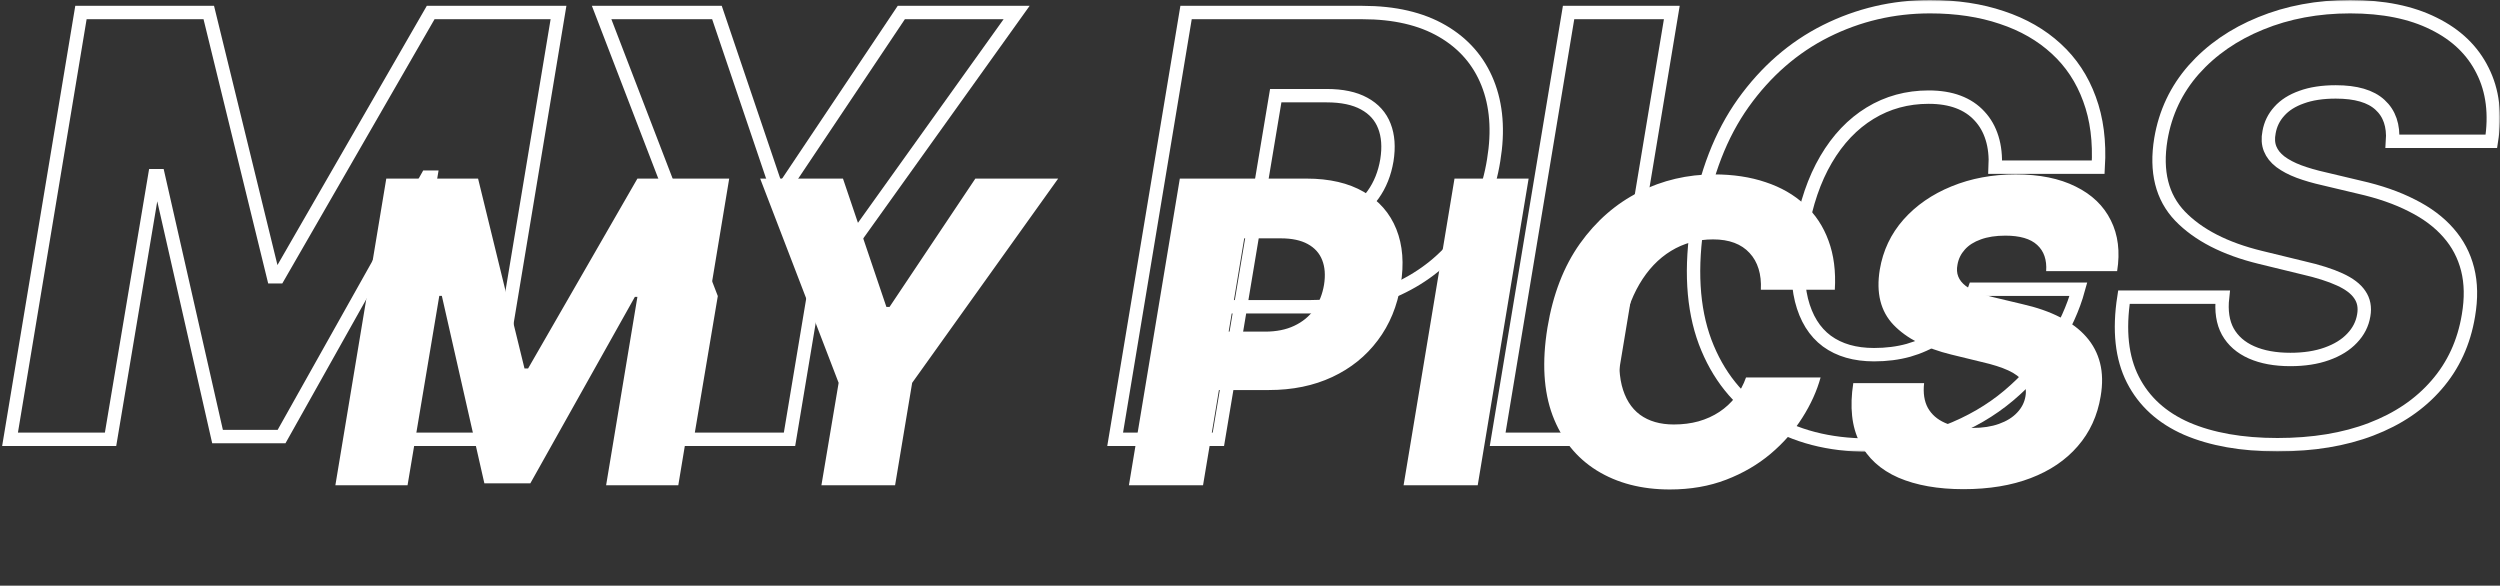 <svg width="747" height="175" viewBox="0 0 747 175" fill="none" xmlns="http://www.w3.org/2000/svg">
<rect x="0" y="0" width="747" height="175" fill="#333333" stroke="none"/>
<mask id="path-1-outside-1_156_2" maskUnits="userSpaceOnUse" x="0" y="0" width="747" height="135" fill="black">
<rect fill="white" width="747" height="135"/>
<path d="M24.186 3.743H62.384L81.701 82.692H83.196L128.684 3.743H166.882L145.695 131.257H115.661L128.684 52.931H127.625L84.131 130.447H65.001L47.304 52.495H46.245L33.035 131.257H3L24.186 3.743Z"/>
<path d="M179.765 3.743H214.224L232.294 57.102H233.603L269.308 3.743H303.766L243.012 88.669L235.908 131.257H205.251L212.416 88.669L179.765 3.743Z"/>
<path d="M333.209 131.257L354.395 3.743H407.112C416.666 3.743 424.621 5.59 430.977 9.285C437.333 12.979 441.84 18.147 444.499 24.788C447.158 31.429 447.76 39.129 446.306 47.887C444.894 56.729 441.716 64.428 436.772 70.987C431.87 77.545 425.556 82.63 417.829 86.241C410.103 89.852 401.317 91.658 391.471 91.658H359.006L363.057 67.376H389.851C394.545 67.376 398.596 66.566 402.002 64.947C405.45 63.328 408.212 61.066 410.29 58.161C412.367 55.255 413.737 51.831 414.402 47.887C415.025 43.944 414.776 40.54 413.654 37.676C412.533 34.771 410.518 32.529 407.61 30.952C404.744 29.375 401.005 28.586 396.394 28.586H381.19L364.054 131.257H333.209Z"/>
<path d="M499.536 3.743L478.35 131.257H447.506L468.692 3.743H499.536Z"/>
<path d="M626.95 49.942H596.167C596.334 46.704 596.022 43.819 595.233 41.288C594.443 38.714 593.197 36.514 591.494 34.688C589.791 32.82 587.672 31.409 585.138 30.454C582.604 29.499 579.655 29.022 576.29 29.022C569.851 29.022 564.014 30.62 558.78 33.816C553.546 37.012 549.163 41.62 545.632 47.638C542.101 53.657 539.629 60.879 538.217 69.306C536.929 77.441 536.95 84.228 538.279 89.665C539.65 95.103 542.184 99.192 545.881 101.931C549.579 104.629 554.273 105.978 559.964 105.978C563.661 105.978 567.088 105.542 570.245 104.671C573.444 103.757 576.331 102.45 578.907 100.748C581.482 99.046 583.705 96.992 585.574 94.584C587.485 92.135 588.96 89.416 589.998 86.428H621.03C619.493 92.031 616.959 97.614 613.428 103.176C609.938 108.697 605.535 113.699 600.218 118.182C594.9 122.664 588.732 126.255 581.711 128.953C574.69 131.651 566.881 133 558.281 133C546.525 133 536.389 130.364 527.873 125.093C519.399 119.821 513.271 112.184 509.491 102.18C505.752 92.135 505.046 79.973 507.372 65.694C509.657 51.872 514.164 40.229 520.894 30.765C527.665 21.301 535.891 14.141 545.57 9.285C555.291 4.428 565.655 2 576.664 2C584.64 2 591.806 3.079 598.161 5.238C604.559 7.355 609.98 10.468 614.425 14.577C618.87 18.645 622.172 23.647 624.333 29.582C626.534 35.518 627.407 42.304 626.95 49.942Z"/>
<path d="M714.888 42.221C715.22 37.531 713.974 33.899 711.149 31.326C708.366 28.752 703.963 27.465 697.939 27.465C693.951 27.465 690.545 27.984 687.72 29.022C684.895 30.018 682.673 31.429 681.053 33.256C679.432 35.041 678.415 37.116 677.999 39.482C677.625 41.35 677.729 43.01 678.311 44.463C678.892 45.916 679.91 47.203 681.364 48.323C682.86 49.444 684.708 50.419 686.91 51.249C689.153 52.08 691.666 52.806 694.45 53.429L704.918 55.919C710.983 57.289 716.238 59.115 720.683 61.398C725.17 63.64 728.805 66.359 731.588 69.555C734.371 72.709 736.282 76.341 737.321 80.451C738.359 84.56 738.442 89.167 737.57 94.273C736.241 102.325 733.063 109.237 728.036 115.006C723.051 120.776 716.529 125.196 708.47 128.268C700.452 131.34 691.126 132.875 680.492 132.875C669.857 132.875 660.822 131.277 653.386 128.081C645.991 124.844 640.633 119.966 637.309 113.45C633.986 106.933 633.093 98.714 634.63 88.794H664.104C663.647 92.903 664.166 96.328 665.661 99.067C667.198 101.807 669.566 103.882 672.765 105.293C675.964 106.705 679.827 107.41 684.355 107.41C688.509 107.41 692.144 106.85 695.26 105.729C698.417 104.608 700.93 103.052 702.8 101.059C704.71 99.067 705.874 96.784 706.289 94.21C706.704 91.845 706.31 89.79 705.105 88.047C703.942 86.303 701.948 84.788 699.123 83.501C696.34 82.215 692.684 81.052 688.156 80.015L675.382 76.902C664.831 74.328 656.834 70.219 651.392 64.574C645.991 58.928 644.081 51.27 645.659 41.599C646.988 33.671 650.27 26.739 655.504 20.803C660.78 14.868 667.448 10.26 675.507 6.981C683.607 3.66 692.518 2 702.239 2C712.126 2 720.434 3.681 727.164 7.043C733.935 10.364 738.816 15.054 741.807 21.114C744.84 27.133 745.712 34.169 744.424 42.221H714.888Z"/>
</mask>
<path d="M24.186 3.743H62.384L81.701 82.692H83.196L128.684 3.743H166.882L145.695 131.257H115.661L128.684 52.931H127.625L84.131 130.447H65.001L47.304 52.495H46.245L33.035 131.257H3L24.186 3.743Z" stroke="white" stroke-width="4" mask="url(#path-1-outside-1_156_2)"/>
<path d="M179.765 3.743H214.224L232.294 57.102H233.603L269.308 3.743H303.766L243.012 88.669L235.908 131.257H205.251L212.416 88.669L179.765 3.743Z" stroke="white" stroke-width="4" mask="url(#path-1-outside-1_156_2)"/>
<path d="M333.209 131.257L354.395 3.743H407.112C416.666 3.743 424.621 5.59 430.977 9.285C437.333 12.979 441.84 18.147 444.499 24.788C447.158 31.429 447.76 39.129 446.306 47.887C444.894 56.729 441.716 64.428 436.772 70.987C431.87 77.545 425.556 82.63 417.829 86.241C410.103 89.852 401.317 91.658 391.471 91.658H359.006L363.057 67.376H389.851C394.545 67.376 398.596 66.566 402.002 64.947C405.45 63.328 408.212 61.066 410.29 58.161C412.367 55.255 413.737 51.831 414.402 47.887C415.025 43.944 414.776 40.54 413.654 37.676C412.533 34.771 410.518 32.529 407.61 30.952C404.744 29.375 401.005 28.586 396.394 28.586H381.19L364.054 131.257H333.209Z" stroke="white" stroke-width="4" mask="url(#path-1-outside-1_156_2)"/>
<path d="M499.536 3.743L478.35 131.257H447.506L468.692 3.743H499.536Z" stroke="white" stroke-width="4" mask="url(#path-1-outside-1_156_2)"/>
<path d="M626.95 49.942H596.167C596.334 46.704 596.022 43.819 595.233 41.288C594.443 38.714 593.197 36.514 591.494 34.688C589.791 32.82 587.672 31.409 585.138 30.454C582.604 29.499 579.655 29.022 576.29 29.022C569.851 29.022 564.014 30.62 558.78 33.816C553.546 37.012 549.163 41.62 545.632 47.638C542.101 53.657 539.629 60.879 538.217 69.306C536.929 77.441 536.95 84.228 538.279 89.665C539.65 95.103 542.184 99.192 545.881 101.931C549.579 104.629 554.273 105.978 559.964 105.978C563.661 105.978 567.088 105.542 570.245 104.671C573.444 103.757 576.331 102.45 578.907 100.748C581.482 99.046 583.705 96.992 585.574 94.584C587.485 92.135 588.96 89.416 589.998 86.428H621.03C619.493 92.031 616.959 97.614 613.428 103.176C609.938 108.697 605.535 113.699 600.218 118.182C594.9 122.664 588.732 126.255 581.711 128.953C574.69 131.651 566.881 133 558.281 133C546.525 133 536.389 130.364 527.873 125.093C519.399 119.821 513.271 112.184 509.491 102.18C505.752 92.135 505.046 79.973 507.372 65.694C509.657 51.872 514.164 40.229 520.894 30.765C527.665 21.301 535.891 14.141 545.57 9.285C555.291 4.428 565.655 2 576.664 2C584.64 2 591.806 3.079 598.161 5.238C604.559 7.355 609.98 10.468 614.425 14.577C618.87 18.645 622.172 23.647 624.333 29.582C626.534 35.518 627.407 42.304 626.95 49.942Z" stroke="white" stroke-width="4" mask="url(#path-1-outside-1_156_2)"/>
<path d="M714.888 42.221C715.22 37.531 713.974 33.899 711.149 31.326C708.366 28.752 703.963 27.465 697.939 27.465C693.951 27.465 690.545 27.984 687.72 29.022C684.895 30.018 682.673 31.429 681.053 33.256C679.432 35.041 678.415 37.116 677.999 39.482C677.625 41.35 677.729 43.01 678.311 44.463C678.892 45.916 679.91 47.203 681.364 48.323C682.86 49.444 684.708 50.419 686.91 51.249C689.153 52.08 691.666 52.806 694.45 53.429L704.918 55.919C710.983 57.289 716.238 59.115 720.683 61.398C725.17 63.64 728.805 66.359 731.588 69.555C734.371 72.709 736.282 76.341 737.321 80.451C738.359 84.56 738.442 89.167 737.57 94.273C736.241 102.325 733.063 109.237 728.036 115.006C723.051 120.776 716.529 125.196 708.47 128.268C700.452 131.34 691.126 132.875 680.492 132.875C669.857 132.875 660.822 131.277 653.386 128.081C645.991 124.844 640.633 119.966 637.309 113.45C633.986 106.933 633.093 98.714 634.63 88.794H664.104C663.647 92.903 664.166 96.328 665.661 99.067C667.198 101.807 669.566 103.882 672.765 105.293C675.964 106.705 679.827 107.41 684.355 107.41C688.509 107.41 692.144 106.85 695.26 105.729C698.417 104.608 700.93 103.052 702.8 101.059C704.71 99.067 705.874 96.784 706.289 94.21C706.704 91.845 706.31 89.79 705.105 88.047C703.942 86.303 701.948 84.788 699.123 83.501C696.34 82.215 692.684 81.052 688.156 80.015L675.382 76.902C664.831 74.328 656.834 70.219 651.392 64.574C645.991 58.928 644.081 51.27 645.659 41.599C646.988 33.671 650.27 26.739 655.504 20.803C660.78 14.868 667.448 10.26 675.507 6.981C683.607 3.66 692.518 2 702.239 2C712.126 2 720.434 3.681 727.164 7.043C733.935 10.364 738.816 15.054 741.807 21.114C744.84 27.133 745.712 34.169 744.424 42.221H714.888Z" stroke="white" stroke-width="4" mask="url(#path-1-outside-1_156_2)"/>
<path d="M115.421 53.364H142.849L156.72 110.099H157.794L190.457 53.364H217.886L202.673 145H181.106L190.457 88.712H189.697L158.465 144.418H144.729L132.021 88.398H131.261L121.775 145H100.208L115.421 53.364ZM227.137 53.364H251.88L264.856 91.71H265.796L291.434 53.364H316.178L272.552 114.395L267.451 145H245.437L250.583 114.395L227.137 53.364ZM337.319 145L352.532 53.364H390.386C397.247 53.364 402.959 54.691 407.523 57.346C412.087 60.001 415.324 63.715 417.233 68.487C419.142 73.26 419.574 78.793 418.53 85.087C417.516 91.441 415.234 96.974 411.684 101.688C408.165 106.401 403.631 110.055 398.082 112.65C392.534 115.245 386.225 116.543 379.155 116.543H355.844L358.752 99.092H377.992C381.363 99.092 384.271 98.511 386.717 97.347C389.193 96.184 391.177 94.558 392.668 92.47C394.16 90.382 395.144 87.921 395.621 85.087C396.069 82.254 395.89 79.808 395.084 77.749C394.279 75.661 392.832 74.05 390.744 72.917C388.686 71.783 386.001 71.217 382.69 71.217H371.773L359.468 145H337.319ZM456.753 53.364L441.54 145H419.392L434.605 53.364H456.753ZM548.244 86.564H526.14C526.26 84.237 526.036 82.164 525.469 80.344C524.903 78.495 524.008 76.914 522.785 75.602C521.562 74.259 520.04 73.245 518.221 72.559C516.401 71.873 514.283 71.53 511.867 71.53C507.243 71.53 503.052 72.678 499.294 74.975C495.535 77.272 492.388 80.583 489.853 84.908C487.317 89.234 485.542 94.424 484.528 100.479C483.604 106.326 483.618 111.203 484.573 115.111C485.557 119.018 487.377 121.957 490.032 123.925C492.687 125.864 496.057 126.834 500.144 126.834C502.799 126.834 505.26 126.521 507.527 125.894C509.824 125.238 511.897 124.298 513.746 123.075C515.596 121.852 517.192 120.376 518.534 118.646C519.906 116.886 520.965 114.932 521.711 112.784H543.993C542.89 116.811 541.07 120.823 538.535 124.82C536.029 128.788 532.867 132.382 529.049 135.604C525.231 138.825 520.801 141.406 515.76 143.344C510.719 145.283 505.111 146.253 498.936 146.253C490.494 146.253 483.216 144.359 477.101 140.57C471.015 136.782 466.616 131.293 463.901 124.104C461.216 116.886 460.709 108.146 462.38 97.884C464.02 87.951 467.257 79.584 472.089 72.783C476.952 65.981 482.858 60.836 489.808 57.346C496.788 53.856 504.231 52.111 512.135 52.111C517.863 52.111 523.008 52.886 527.572 54.438C532.166 55.959 536.059 58.196 539.251 61.149C542.442 64.072 544.814 67.667 546.365 71.933C547.946 76.198 548.572 81.075 548.244 86.564ZM611.39 81.016C611.628 77.645 610.733 75.035 608.705 73.185C606.706 71.336 603.544 70.411 599.219 70.411C596.355 70.411 593.909 70.784 591.881 71.53C589.853 72.246 588.257 73.26 587.093 74.572C585.93 75.855 585.199 77.347 584.901 79.047C584.632 80.389 584.707 81.582 585.125 82.626C585.542 83.671 586.273 84.595 587.317 85.401C588.391 86.206 589.718 86.907 591.299 87.504C592.91 88.1 594.715 88.622 596.713 89.07L604.23 90.859C608.586 91.844 612.359 93.156 615.551 94.797C618.772 96.408 621.382 98.362 623.381 100.658C625.38 102.925 626.752 105.536 627.498 108.489C628.243 111.442 628.303 114.753 627.676 118.422C626.722 124.209 624.44 129.175 620.831 133.322C617.251 137.468 612.568 140.645 606.781 142.852C601.024 145.06 594.327 146.163 586.691 146.163C579.054 146.163 572.566 145.015 567.227 142.718C561.917 140.391 558.069 136.886 555.683 132.203C553.297 127.52 552.655 121.614 553.759 114.484H574.923C574.595 117.438 574.968 119.898 576.042 121.867C577.145 123.836 578.846 125.327 581.142 126.342C583.439 127.356 586.213 127.863 589.465 127.863C592.448 127.863 595.058 127.46 597.295 126.655C599.562 125.849 601.367 124.731 602.709 123.299C604.081 121.867 604.917 120.227 605.215 118.377C605.513 116.677 605.23 115.2 604.365 113.947C603.529 112.695 602.098 111.606 600.069 110.681C598.071 109.756 595.446 108.921 592.194 108.175L583.022 105.938C575.445 104.089 569.703 101.136 565.795 97.079C561.917 93.022 560.545 87.519 561.679 80.568C562.633 74.871 564.99 69.889 568.748 65.624C572.537 61.358 577.324 58.047 583.111 55.69C588.928 53.304 595.326 52.111 602.306 52.111C609.406 52.111 615.372 53.319 620.204 55.735C625.066 58.121 628.571 61.492 630.719 65.847C632.897 70.173 633.523 75.229 632.598 81.016H611.39Z" fill="white"/>
</svg>
